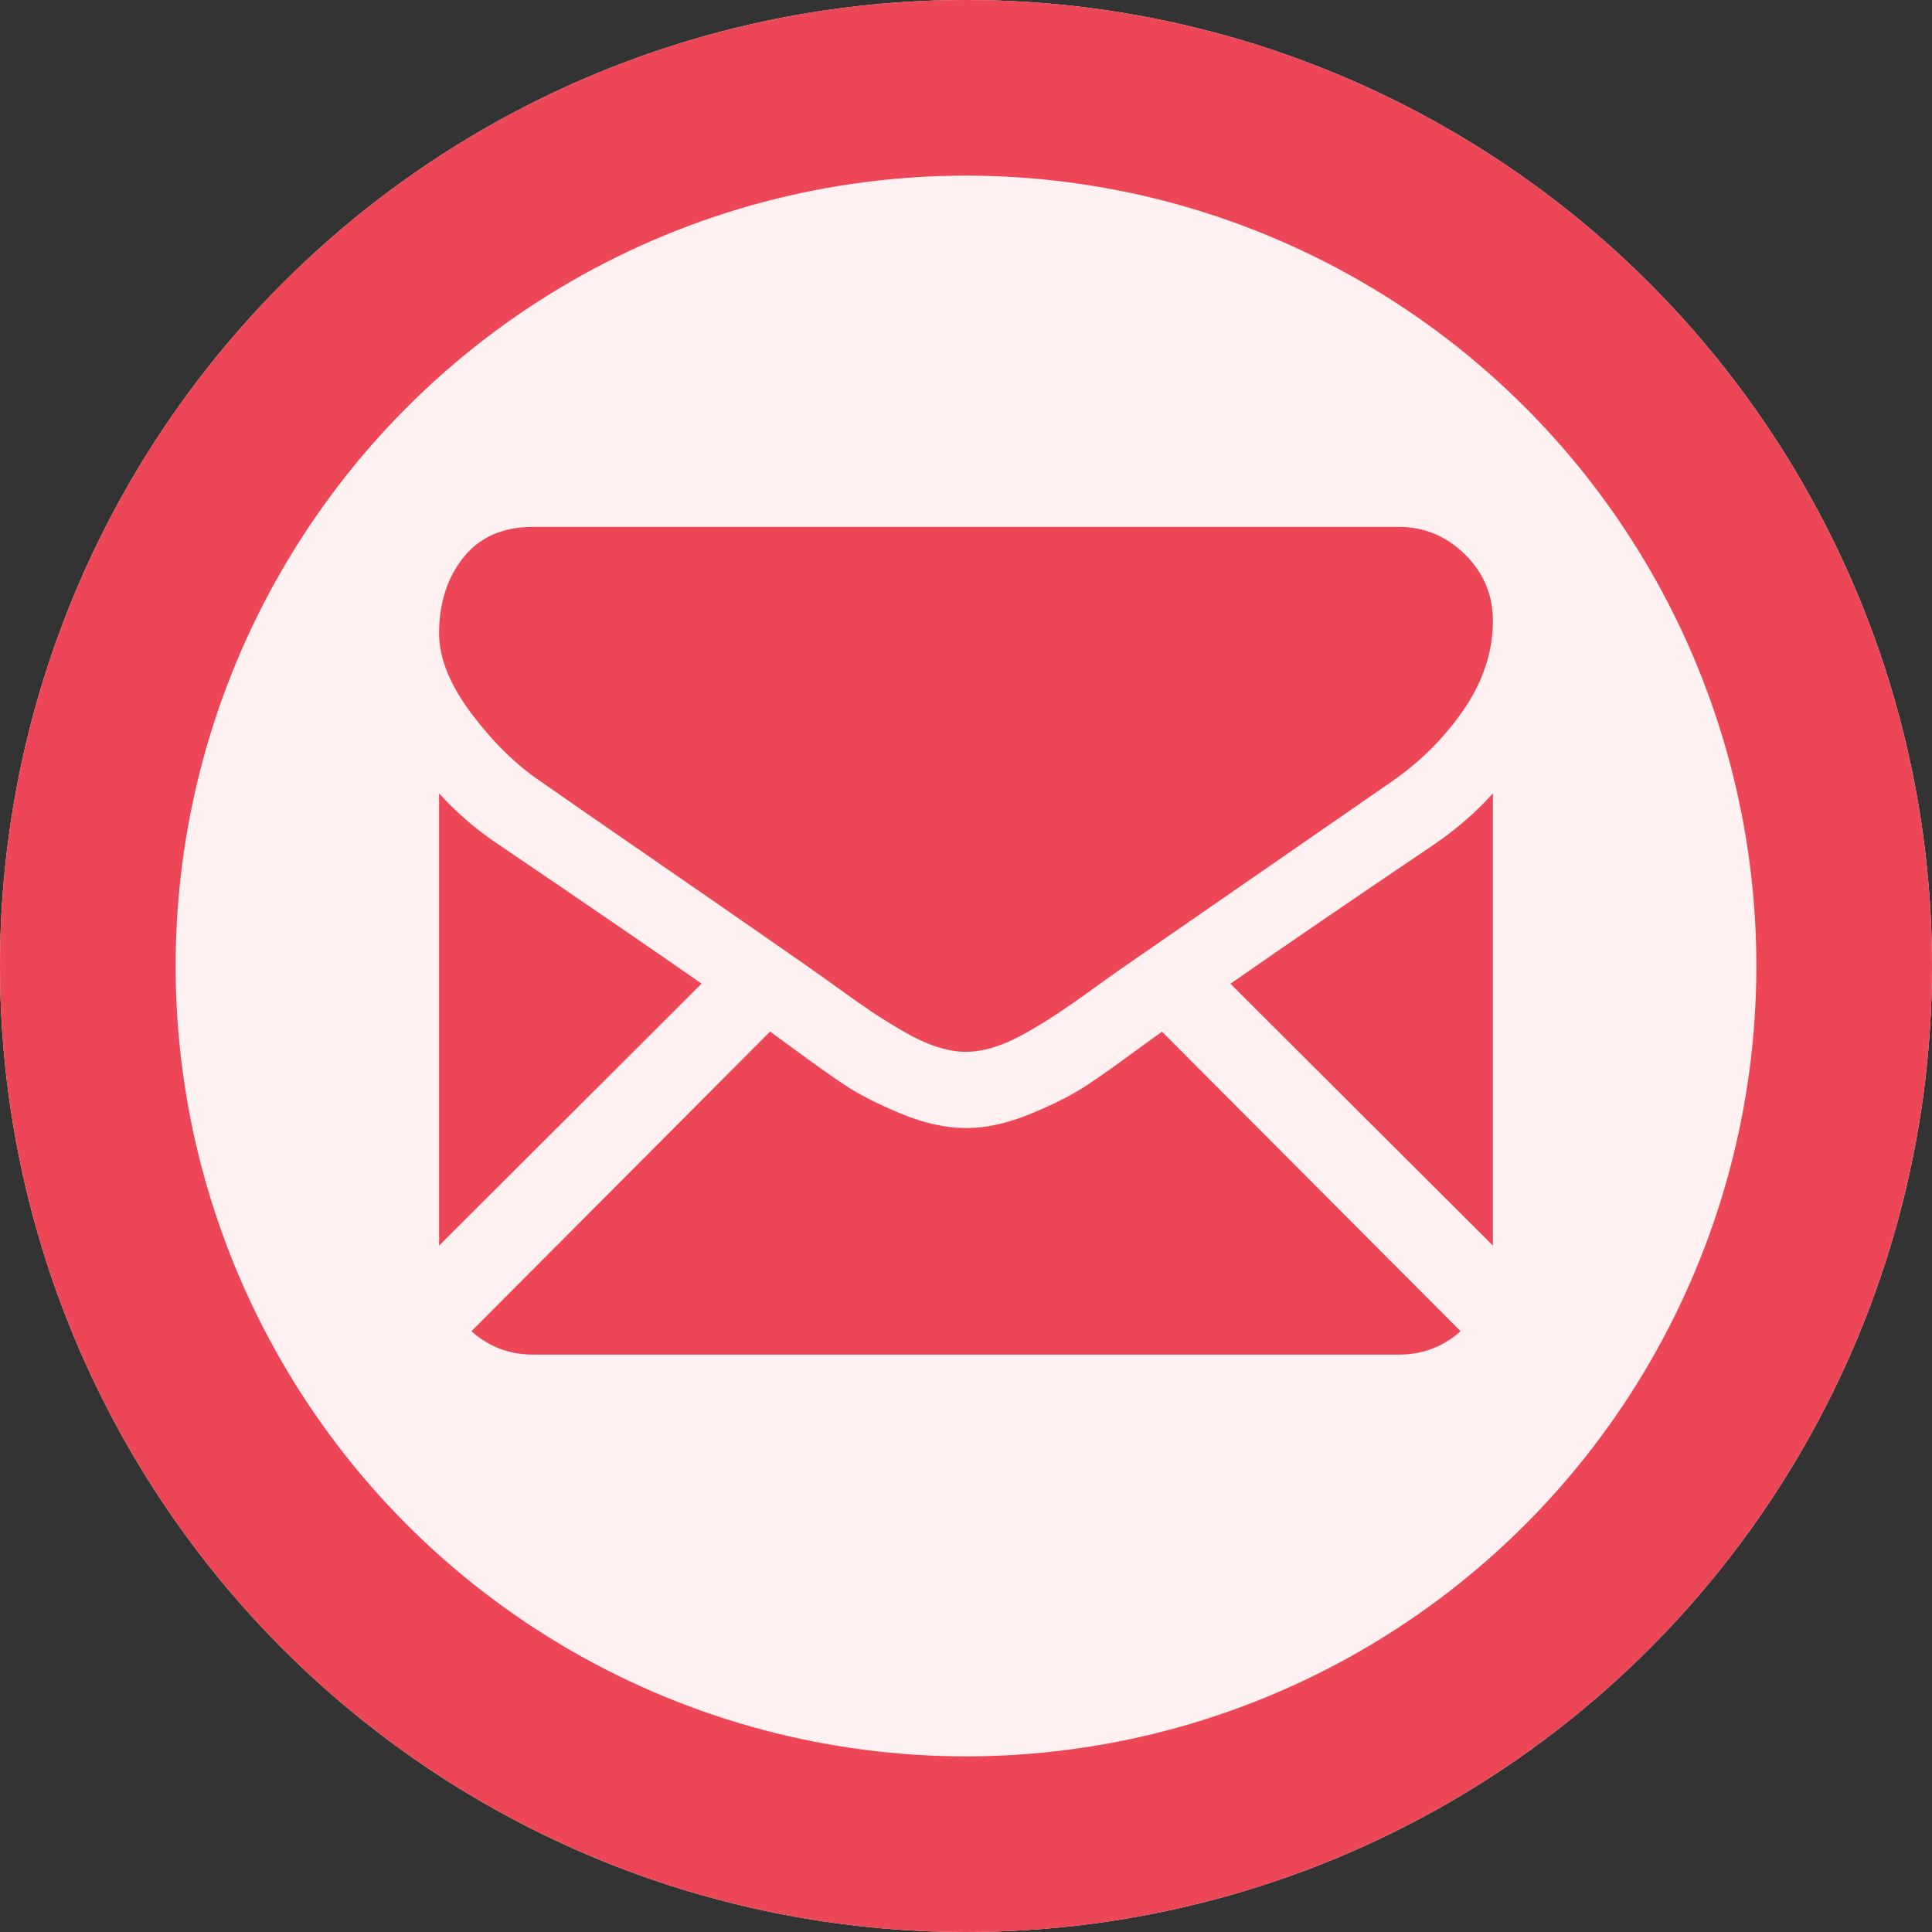 <?xml version="1.0" encoding="UTF-8"?>
<svg width="22px" height="22px" viewBox="0 0 22 22" version="1.1" xmlns="http://www.w3.org/2000/svg" xmlns:xlink="http://www.w3.org/1999/xlink">
    <rect x="0" y="0" width="22" height="22" fill="#333333" stroke="none"/>
    <!-- Generator: Sketch 49.3 (51167) - http://www.bohemiancoding.com/sketch -->
    <title>icons/processbuilder/end-email-event</title>
    <desc>Created with Sketch.</desc>
    <defs>
        <circle id="path-1" cx="11" cy="11" r="11"></circle>
    </defs>
    <g id="Symbols" stroke="none" stroke-width="1" fill="none" fill-rule="evenodd">
        <g id="Build/Applications/Processes/ProcessBuilder" transform="translate(-18, -340)">
            <g id="11" transform="translate(0, 334)">
                <g id="icons/processbuilder/end-email-event" transform="translate(18, 6)">
                    <g id="Oval-2">
                        <use fill="#FFF1F2" fill-rule="evenodd" xlink:href="#path-1"></use>
                        <circle stroke="#ED4757" stroke-width="2" cx="11" cy="11" r="10"></circle>
                    </g>
                    <path d="M15.93,15.425 L6.07,15.425 C5.8,15.425 5.567,15.336 5.368,15.159 L8.769,11.747 C8.854,11.808 8.933,11.866 9.004,11.918 C9.258,12.106 9.465,12.253 9.624,12.358 C9.782,12.463 9.993,12.571 10.256,12.68 C10.52,12.79 10.766,12.845 10.993,12.845 L11,12.845 L11.007,12.845 C11.234,12.845 11.48,12.79 11.744,12.68 C12.007,12.571 12.218,12.463 12.376,12.358 C12.535,12.253 12.742,12.106 12.996,11.918 C13.071,11.864 13.15,11.807 13.232,11.748 L16.632,15.159 C16.433,15.336 16.2,15.425 15.93,15.425 Z M5.675,9.615 C6.62,10.256 7.391,10.784 7.989,11.201 L5,14.184 L5,9.034 C5.196,9.252 5.421,9.446 5.675,9.615 Z M16.332,9.615 C16.586,9.441 16.808,9.248 17,9.034 L17,14.184 L14.011,11.202 C14.648,10.758 15.422,10.229 16.332,9.615 Z M15.928,6 C16.219,6 16.47,6.105 16.682,6.313 C16.894,6.523 17,6.774 17,7.067 C17,7.419 16.89,7.754 16.672,8.075 C16.453,8.395 16.181,8.668 15.855,8.895 C14.772,9.644 13.954,10.21 13.399,10.594 C13.094,10.805 12.867,10.962 12.721,11.063 C12.7,11.078 12.666,11.102 12.621,11.134 C12.573,11.169 12.512,11.212 12.437,11.267 C12.291,11.371 12.171,11.456 12.075,11.52 C11.979,11.585 11.863,11.657 11.727,11.737 C11.59,11.817 11.462,11.877 11.342,11.917 C11.221,11.957 11.109,11.977 11.007,11.977 L11,11.977 L10.993,11.977 C10.891,11.977 10.779,11.957 10.659,11.917 C10.538,11.877 10.41,11.817 10.274,11.737 C10.137,11.657 10.021,11.585 9.925,11.52 C9.829,11.456 9.709,11.371 9.564,11.267 C9.488,11.212 9.427,11.169 9.379,11.134 C9.334,11.102 9.3,11.078 9.279,11.063 C9.092,10.932 8.866,10.774 8.603,10.592 C8.295,10.378 7.937,10.13 7.525,9.846 C6.761,9.319 6.303,9.002 6.152,8.895 C5.875,8.708 5.614,8.451 5.368,8.125 C5.123,7.798 5,7.494 5,7.214 C5,6.867 5.093,6.578 5.278,6.347 C5.463,6.116 5.727,6 6.071,6 L15.928,6 Z" id="Combined-Shape" fill="#ED4757" fill-rule="nonzero"></path>
                </g>
            </g>
        </g>
    </g>
</svg>